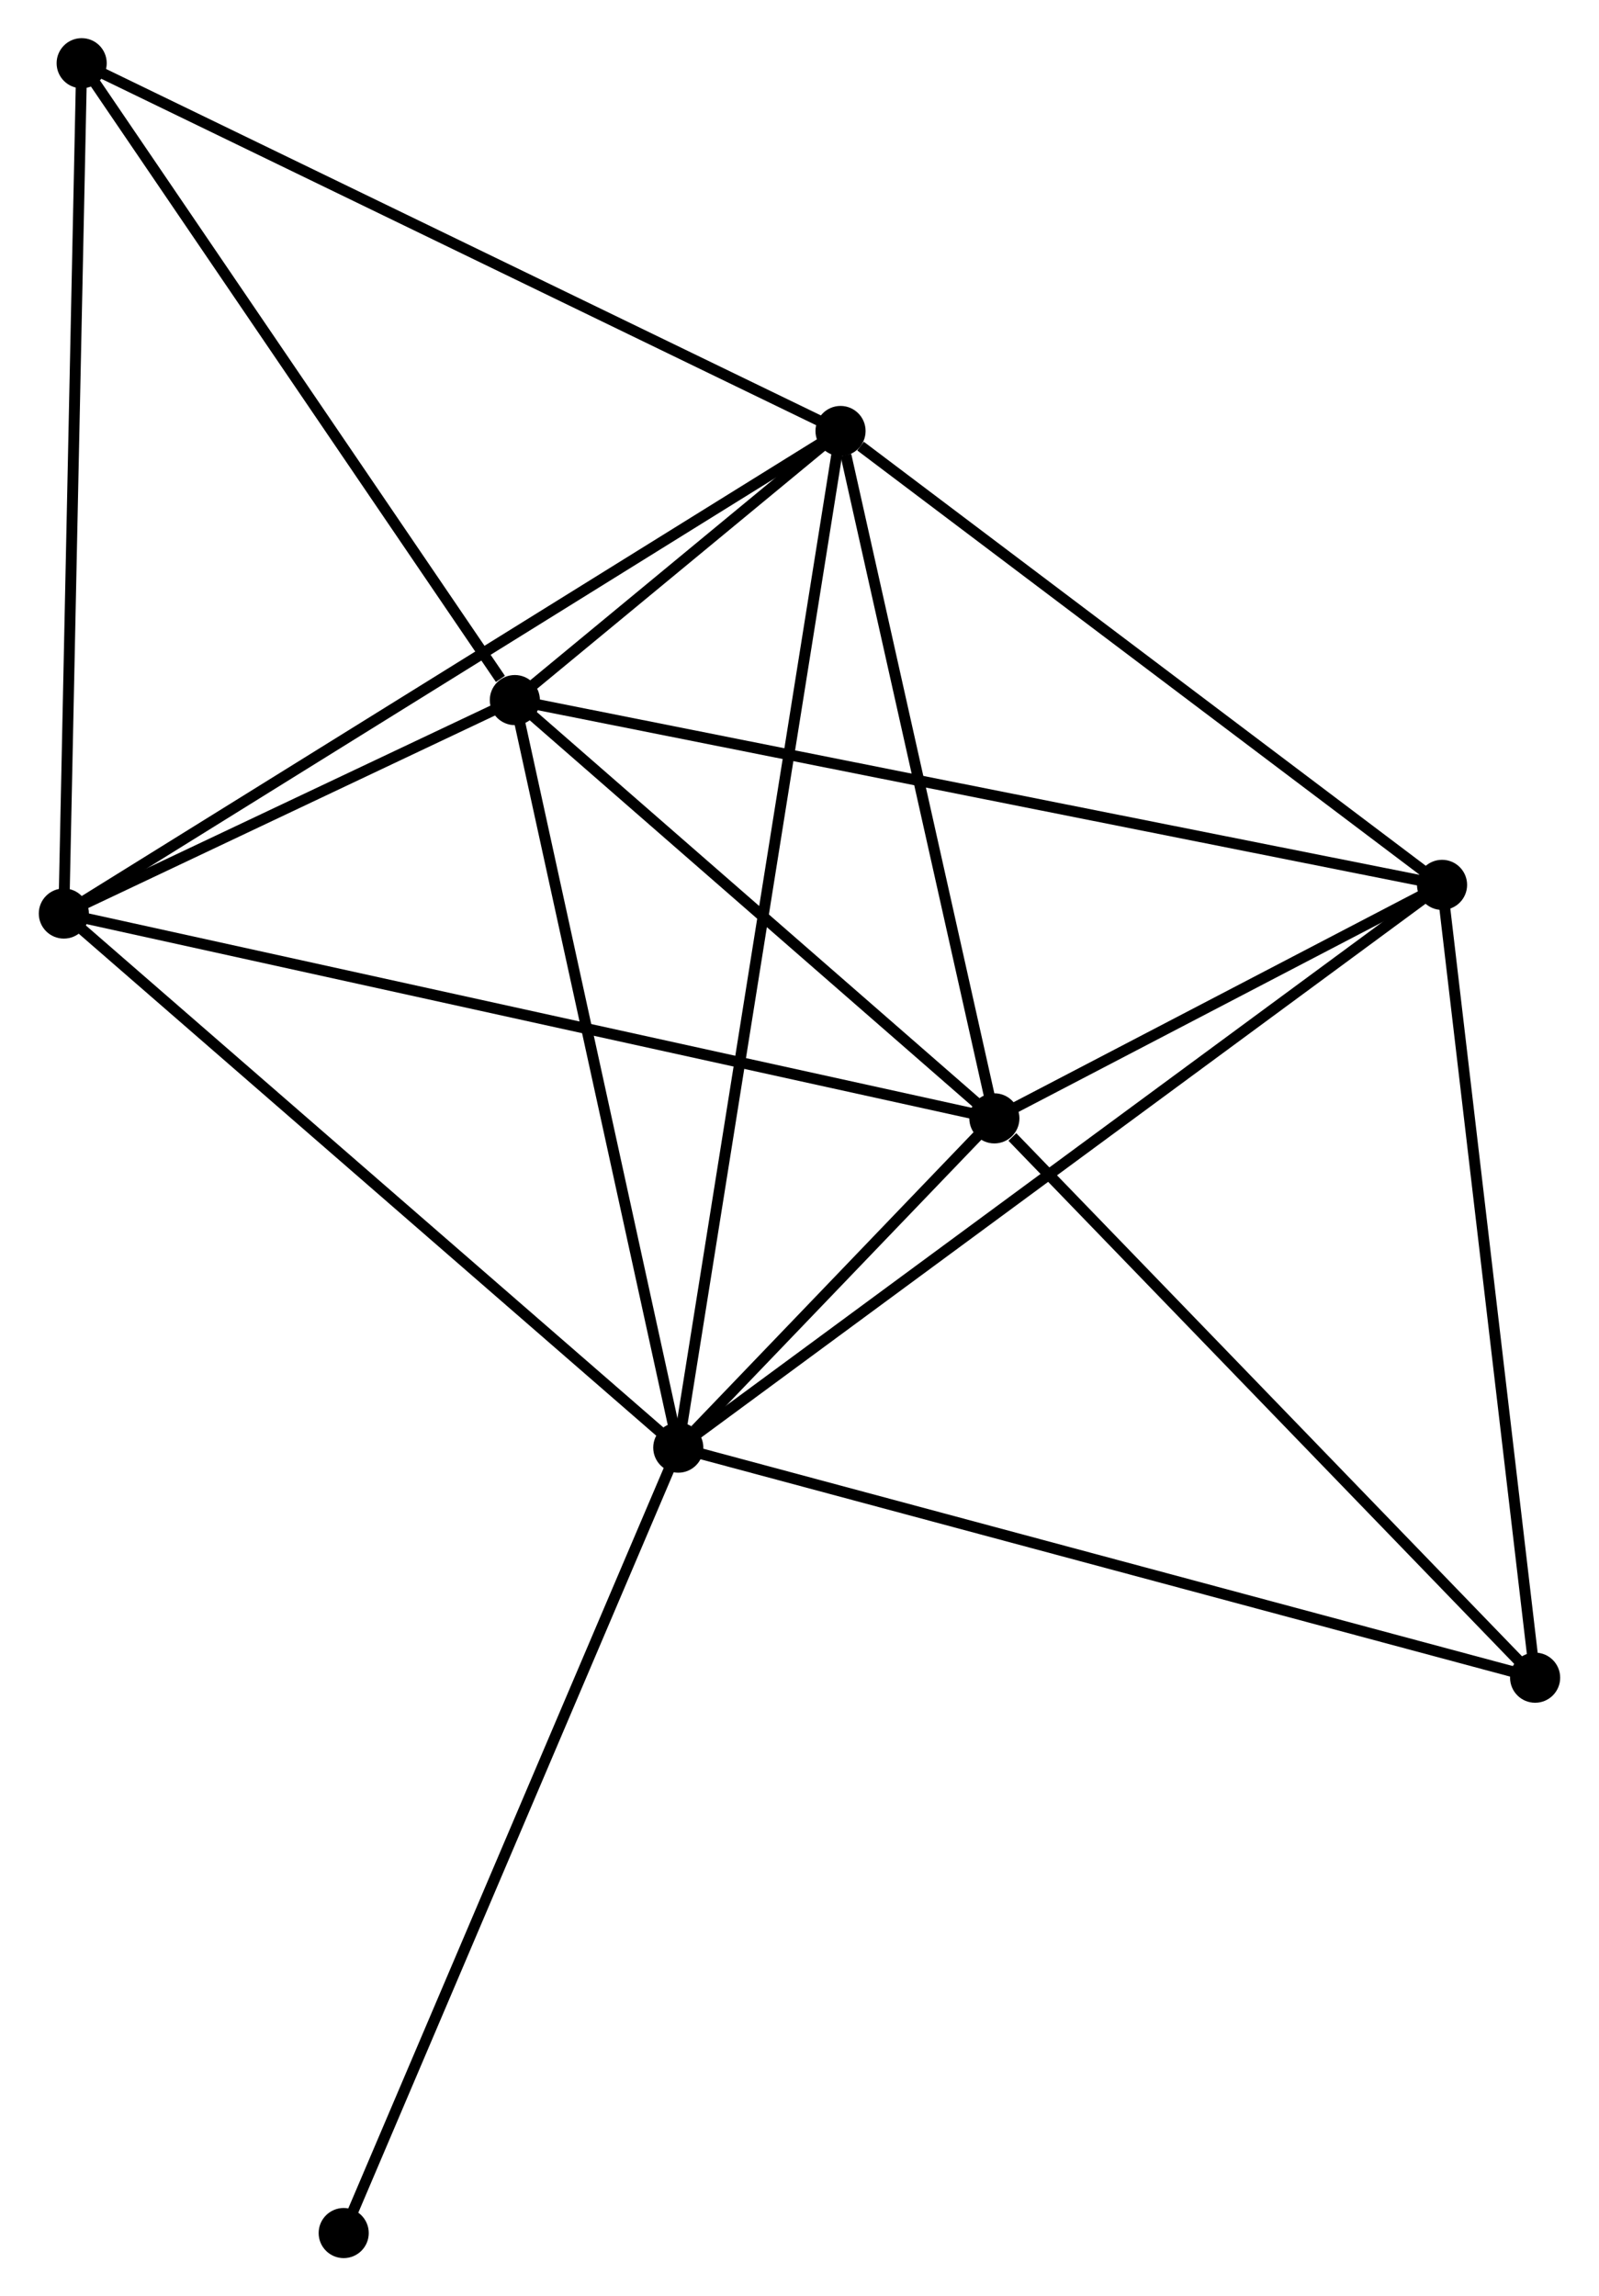 <?xml version="1.0" encoding="UTF-8" standalone="no"?>
<!DOCTYPE svg PUBLIC "-//W3C//DTD SVG 1.1//EN"
 "http://www.w3.org/Graphics/SVG/1.1/DTD/svg11.dtd">
<!-- Generated by graphviz version 2.36.0 (20140111.2315)
 -->
<!-- Title: %3 Pages: 1 -->
<svg width="147pt" height="211pt"
 viewBox="0.00 0.00 146.67 210.70" xmlns="http://www.w3.org/2000/svg" xmlns:xlink="http://www.w3.org/1999/xlink">
<g id="graph0" class="graph" transform="scale(1 1) rotate(0) translate(4 206.699)">
<title>%3</title>
<!-- 0 -->
<g id="node1" class="node"><title>0</title>
<ellipse fill="black" stroke="black" cx="58.207" cy="-73.868" rx="1.8" ry="1.8"/>
</g>
<!-- 1 -->
<g id="node2" class="node"><title>1</title>
<ellipse fill="black" stroke="black" cx="87.224" cy="-104.081" rx="1.8" ry="1.8"/>
</g>
<!-- 0&#45;&#45;1 -->
<g id="edge1" class="edge"><title>0&#45;&#45;1</title>
<path fill="none" stroke="black" d="M59.767,-75.492C64.852,-80.787 80.903,-97.499 85.795,-102.593"/>
</g>
<!-- 2 -->
<g id="node3" class="node"><title>2</title>
<ellipse fill="black" stroke="black" cx="43.203" cy="-142.461" rx="1.8" ry="1.8"/>
</g>
<!-- 0&#45;&#45;2 -->
<g id="edge2" class="edge"><title>0&#45;&#45;2</title>
<path fill="none" stroke="black" d="M57.774,-75.846C55.583,-85.863 45.737,-130.877 43.609,-140.604"/>
</g>
<!-- 3 -->
<g id="node4" class="node"><title>3</title>
<ellipse fill="black" stroke="black" cx="73.102" cy="-167.152" rx="1.8" ry="1.8"/>
</g>
<!-- 0&#45;&#45;3 -->
<g id="edge3" class="edge"><title>0&#45;&#45;3</title>
<path fill="none" stroke="black" d="M58.518,-75.816C60.456,-87.956 70.859,-153.105 72.793,-165.214"/>
</g>
<!-- 4 -->
<g id="node5" class="node"><title>4</title>
<ellipse fill="black" stroke="black" cx="128.322" cy="-125.506" rx="1.8" ry="1.8"/>
</g>
<!-- 0&#45;&#45;4 -->
<g id="edge4" class="edge"><title>0&#45;&#45;4</title>
<path fill="none" stroke="black" d="M59.671,-74.946C68.796,-81.666 117.765,-117.731 126.866,-124.434"/>
</g>
<!-- 5 -->
<g id="node6" class="node"><title>5</title>
<ellipse fill="black" stroke="black" cx="1.8" cy="-122.875" rx="1.8" ry="1.8"/>
</g>
<!-- 0&#45;&#45;5 -->
<g id="edge5" class="edge"><title>0&#45;&#45;5</title>
<path fill="none" stroke="black" d="M56.813,-75.079C49.076,-81.8 11.484,-114.461 3.353,-121.526"/>
</g>
<!-- 6 -->
<g id="node7" class="node"><title>6</title>
<ellipse fill="black" stroke="black" cx="136.866" cy="-52.758" rx="1.8" ry="1.8"/>
</g>
<!-- 0&#45;&#45;6 -->
<g id="edge6" class="edge"><title>0&#45;&#45;6</title>
<path fill="none" stroke="black" d="M60.151,-73.346C71.034,-70.425 124.286,-56.135 134.99,-53.262"/>
</g>
<!-- 8 -->
<g id="node8" class="node"><title>8</title>
<ellipse fill="black" stroke="black" cx="27.492" cy="-1.8" rx="1.8" ry="1.8"/>
</g>
<!-- 0&#45;&#45;8 -->
<g id="edge7" class="edge"><title>0&#45;&#45;8</title>
<path fill="none" stroke="black" d="M57.448,-72.086C53.198,-62.115 32.405,-13.327 28.225,-3.519"/>
</g>
<!-- 1&#45;&#45;2 -->
<g id="edge8" class="edge"><title>1&#45;&#45;2</title>
<path fill="none" stroke="black" d="M85.759,-105.358C79.076,-111.185 51.506,-135.222 44.718,-141.14"/>
</g>
<!-- 1&#45;&#45;3 -->
<g id="edge9" class="edge"><title>1&#45;&#45;3</title>
<path fill="none" stroke="black" d="M86.817,-105.9C84.791,-114.949 75.81,-155.058 73.597,-164.944"/>
</g>
<!-- 1&#45;&#45;4 -->
<g id="edge10" class="edge"><title>1&#45;&#45;4</title>
<path fill="none" stroke="black" d="M88.99,-105.001C95.75,-108.526 119.939,-121.136 126.609,-124.613"/>
</g>
<!-- 1&#45;&#45;5 -->
<g id="edge11" class="edge"><title>1&#45;&#45;5</title>
<path fill="none" stroke="black" d="M85.44,-104.473C74.323,-106.919 14.663,-120.045 3.574,-122.484"/>
</g>
<!-- 1&#45;&#45;6 -->
<g id="edge12" class="edge"><title>1&#45;&#45;6</title>
<path fill="none" stroke="black" d="M88.876,-102.373C96.547,-94.442 128.621,-61.283 135.545,-54.125"/>
</g>
<!-- 2&#45;&#45;3 -->
<g id="edge13" class="edge"><title>2&#45;&#45;3</title>
<path fill="none" stroke="black" d="M44.81,-143.789C50.05,-148.116 66.589,-161.773 71.63,-165.936"/>
</g>
<!-- 2&#45;&#45;4 -->
<g id="edge14" class="edge"><title>2&#45;&#45;4</title>
<path fill="none" stroke="black" d="M44.981,-142.107C56.058,-139.9 115.505,-128.059 126.554,-125.858"/>
</g>
<!-- 2&#45;&#45;5 -->
<g id="edge15" class="edge"><title>2&#45;&#45;5</title>
<path fill="none" stroke="black" d="M41.424,-141.62C34.614,-138.398 10.245,-126.87 3.526,-123.691"/>
</g>
<!-- 7 -->
<g id="node9" class="node"><title>7</title>
<ellipse fill="black" stroke="black" cx="3.437" cy="-200.899" rx="1.8" ry="1.8"/>
</g>
<!-- 2&#45;&#45;7 -->
<g id="edge16" class="edge"><title>2&#45;&#45;7</title>
<path fill="none" stroke="black" d="M41.88,-144.405C35.735,-153.436 10.042,-191.192 4.495,-199.343"/>
</g>
<!-- 3&#45;&#45;4 -->
<g id="edge17" class="edge"><title>3&#45;&#45;4</title>
<path fill="none" stroke="black" d="M74.939,-165.766C83.473,-159.33 119.15,-132.424 126.852,-126.615"/>
</g>
<!-- 3&#45;&#45;5 -->
<g id="edge18" class="edge"><title>3&#45;&#45;5</title>
<path fill="none" stroke="black" d="M71.34,-166.057C61.475,-159.931 13.204,-129.956 3.501,-123.931"/>
</g>
<!-- 3&#45;&#45;7 -->
<g id="edge19" class="edge"><title>3&#45;&#45;7</title>
<path fill="none" stroke="black" d="M71.38,-167.986C61.826,-172.614 15.397,-195.105 5.355,-199.97"/>
</g>
<!-- 4&#45;&#45;6 -->
<g id="edge20" class="edge"><title>4&#45;&#45;6</title>
<path fill="none" stroke="black" d="M128.534,-123.708C129.705,-113.731 135.4,-65.247 136.631,-54.761"/>
</g>
<!-- 5&#45;&#45;7 -->
<g id="edge21" class="edge"><title>5&#45;&#45;7</title>
<path fill="none" stroke="black" d="M1.84,-124.803C2.067,-135.598 3.175,-188.42 3.398,-199.038"/>
</g>
</g>
</svg>
